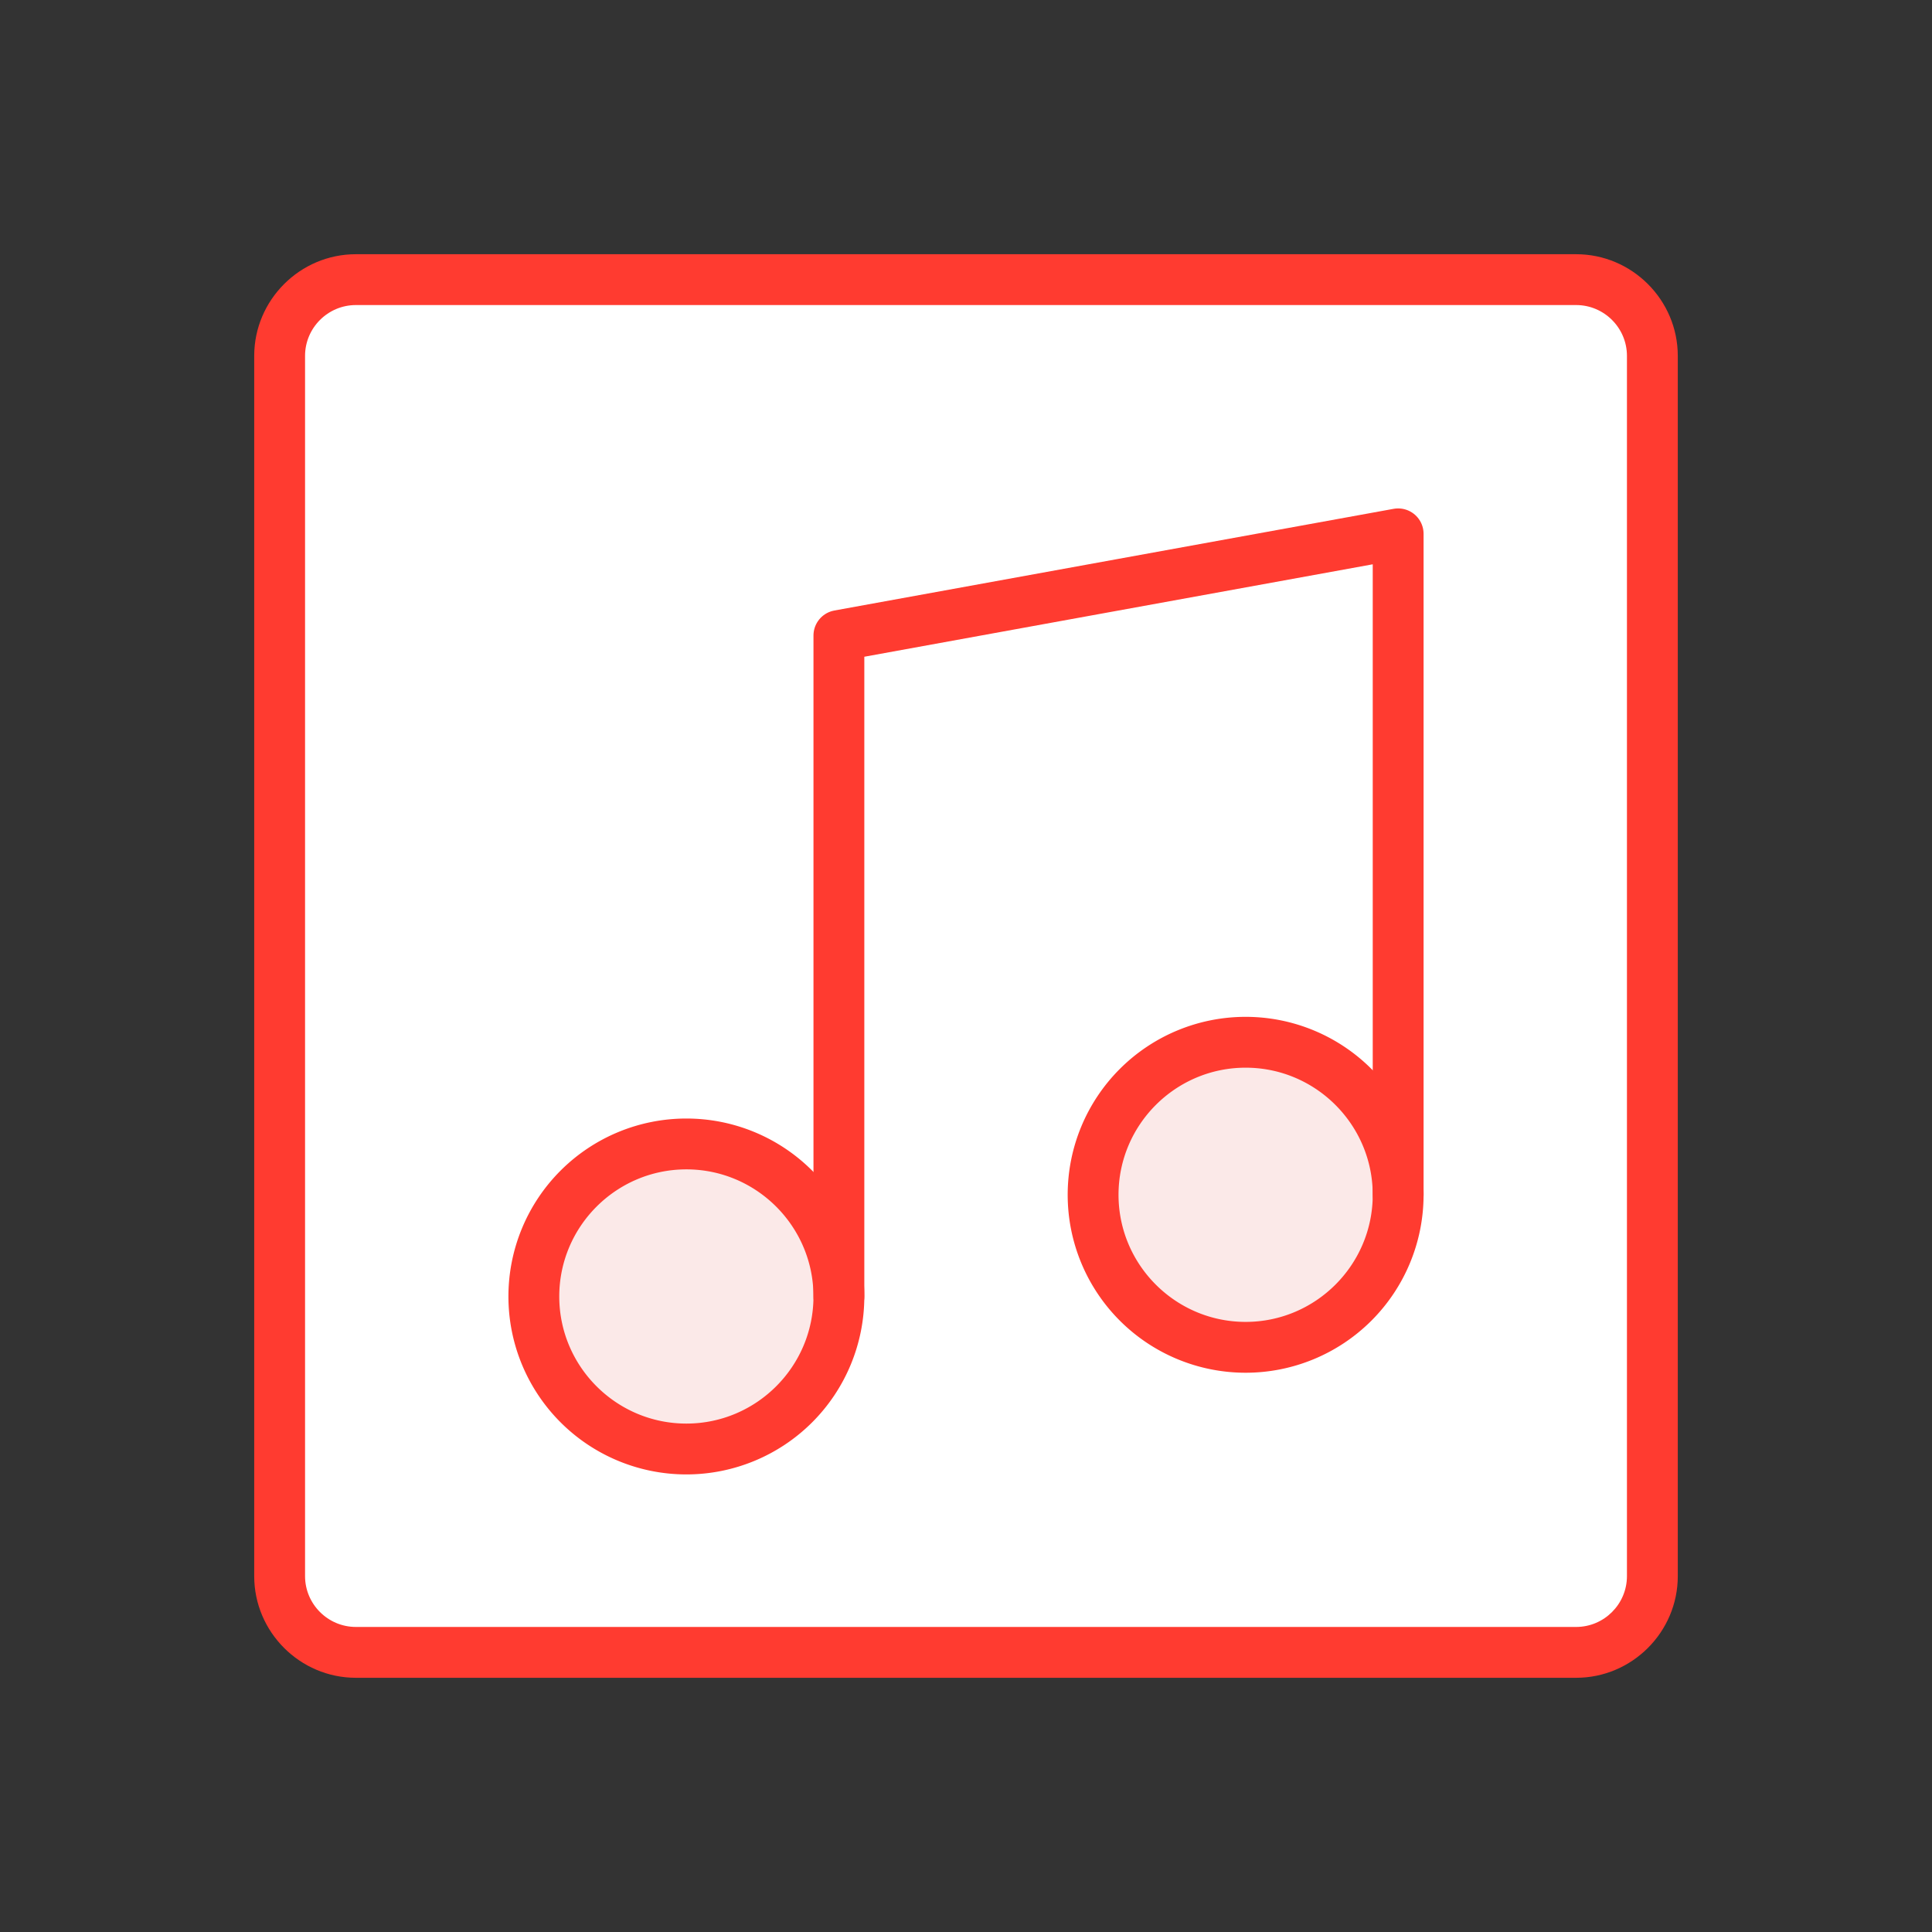 <svg id="icon-color-large-audio-a" xmlns="http://www.w3.org/2000/svg" viewBox="0 0 38 38"><rect x="0" y="0" width="38" height="38" fill="#333333" stroke="none"/><path fill="#FFF" d="M7 32.5c-.827 0-1.5-.673-1.5-1.5V7c0-.827.673-1.5 1.5-1.5h24c.827 0 1.5.673 1.5 1.5v24c0 .827-.673 1.5-1.5 1.5H7z"/><path fill="#FF3B30" d="M31 6c.551 0 1 .449 1 1v24c0 .551-.449 1-1 1H7c-.551 0-1-.449-1-1V7c0-.551.449-1 1-1h24m0-1H7c-1.1 0-2 .9-2 2v24c0 1.1.9 2 2 2h24c1.1 0 2-.9 2-2V7c0-1.1-.9-2-2-2z"/><circle fill="#FBE9E8" cx="13.5" cy="25.5" r="3"/><path fill="#FF3B30" d="M13.5 23c1.378 0 2.5 1.122 2.5 2.5S14.878 28 13.5 28 11 26.878 11 25.5s1.122-2.5 2.5-2.5m0-1a3.5 3.5 0 1 0 0 7 3.5 3.5 0 0 0 0-7z"/><g><circle fill="#FBE9E8" cx="24.5" cy="23.5" r="3"/><path fill="#FF3B30" d="M24.5 21c1.378 0 2.5 1.122 2.5 2.5S25.878 26 24.5 26 22 24.878 22 23.5s1.122-2.5 2.5-2.5m0-1a3.5 3.5 0 1 0 0 7 3.5 3.5 0 0 0 0-7z"/></g><path fill="none" stroke="#FF3B30" stroke-linecap="round" stroke-linejoin="round" stroke-miterlimit="10" d="M16.5 25.5v-13l11-2v13"/></svg>